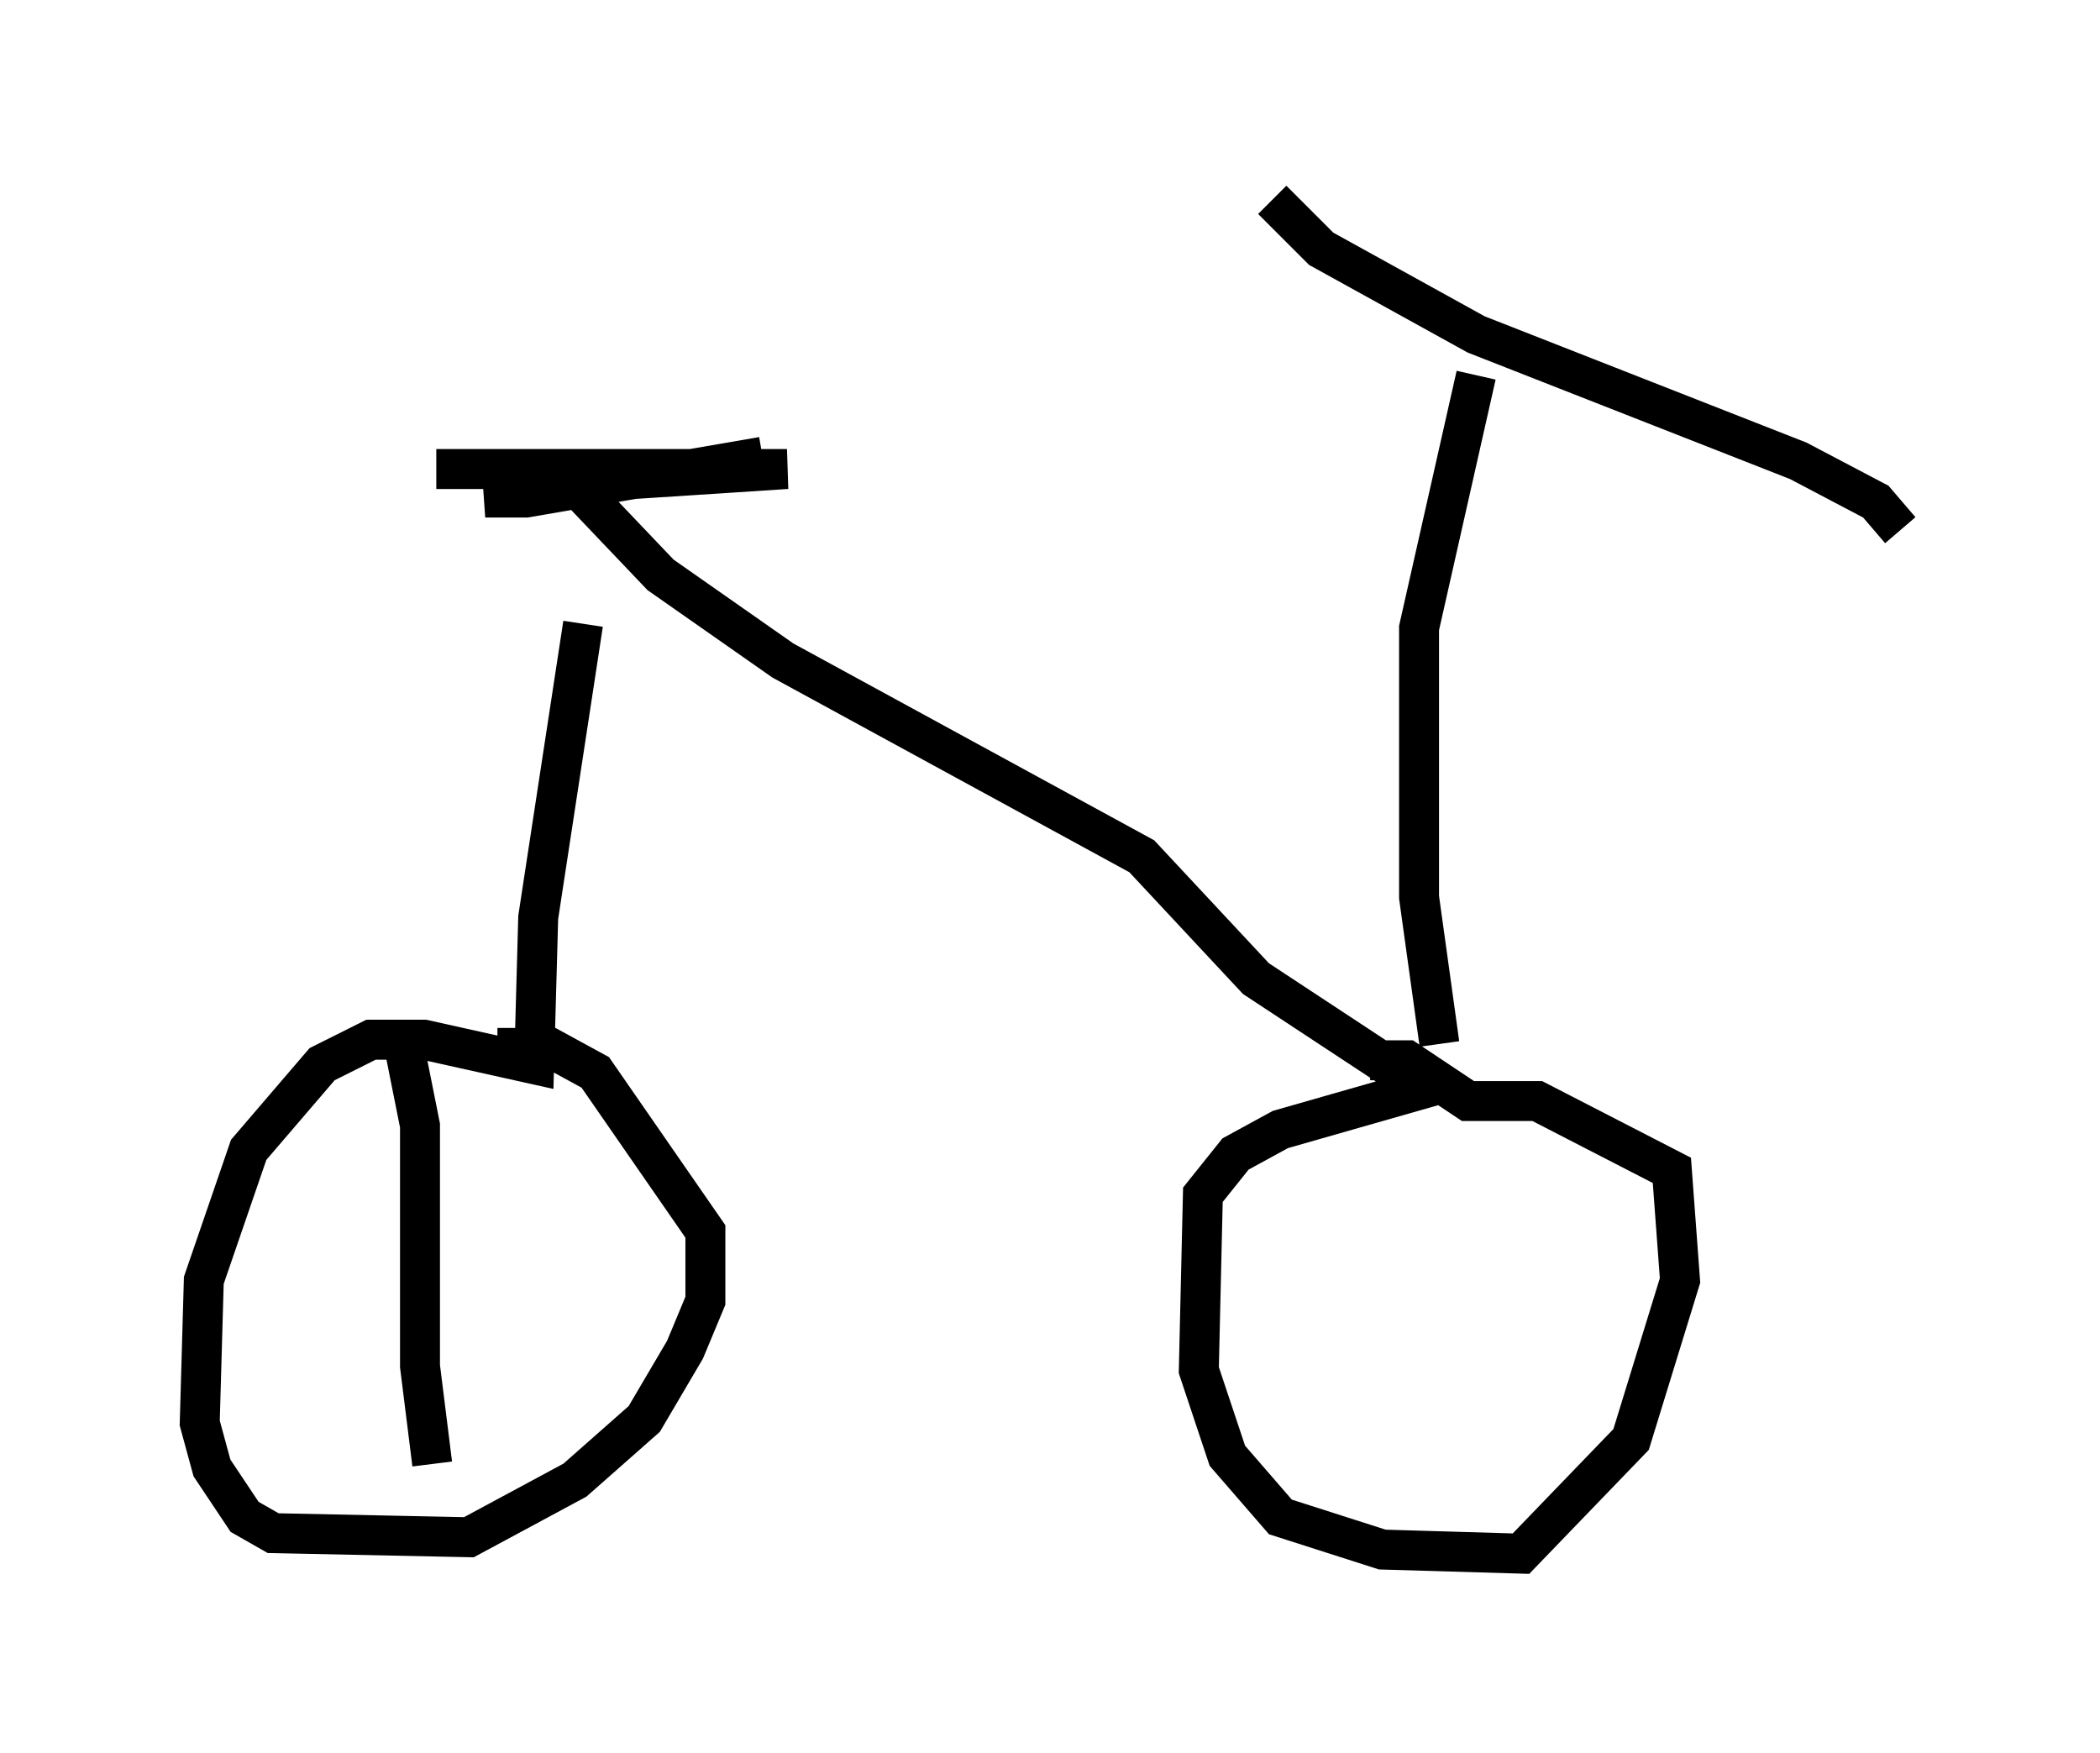 <?xml version="1.0" encoding="utf-8" ?>
<svg baseProfile="full" height="43.892" version="1.1" width="52.569" xmlns="http://www.w3.org/2000/svg" xmlns:ev="http://www.w3.org/2001/xml-events" xmlns:xlink="http://www.w3.org/1999/xlink"><defs /><rect fill="white" height="43.892" width="52.569" x="0" y="0" /><path d="M14.596, 12.656 m0.0, 2.96 l-1.123, 7.35 -0.102, 3.675 l-2.756, -0.613 -1.327, 0.0 l-1.225, 0.613 -1.838, 2.144 l-1.123, 3.267 -0.102, 3.573 l0.306, 1.123 0.817, 1.225 l0.715, 0.408 4.9, 0.102 l2.654, -1.429 1.735, -1.531 l1.021, -1.735 0.51, -1.225 l0.0, -1.735 -2.756, -3.981 l-1.123, -0.613 -1.327, 0.0 m2.042, -13.986 l2.042, 2.144 3.063, 2.144 l8.983, 4.9 2.858, 3.063 l4.185, 2.756 -3.573, 1.021 l-1.123, 0.613 -0.817, 1.021 l-0.102, 4.39 0.715, 2.144 l1.327, 1.531 2.552, 0.817 l3.471, 0.102 2.756, -2.858 l1.225, -3.981 -0.204, -2.756 l-3.369, -1.735 -1.735, 0.0 l-1.531, -1.021 -0.919, 0.0 m1.735, -0.408 l-0.51, -3.675 0.0, -6.738 l1.429, -6.329 m-5.104, -4.39 l1.225, 1.225 3.879, 2.144 l8.065, 3.165 1.94, 1.021 l0.613, 0.715 m-36.648, -1.531 l8.779, 0.0 -4.696, 0.306 l-2.858, 0.408 1.021, 0.0 l5.921, -1.021 m-8.983, 14.7 l0.408, 2.042 0.0, 6.023 l0.306, 2.45 " fill="none" stroke="black" stroke-width="1" /></svg>